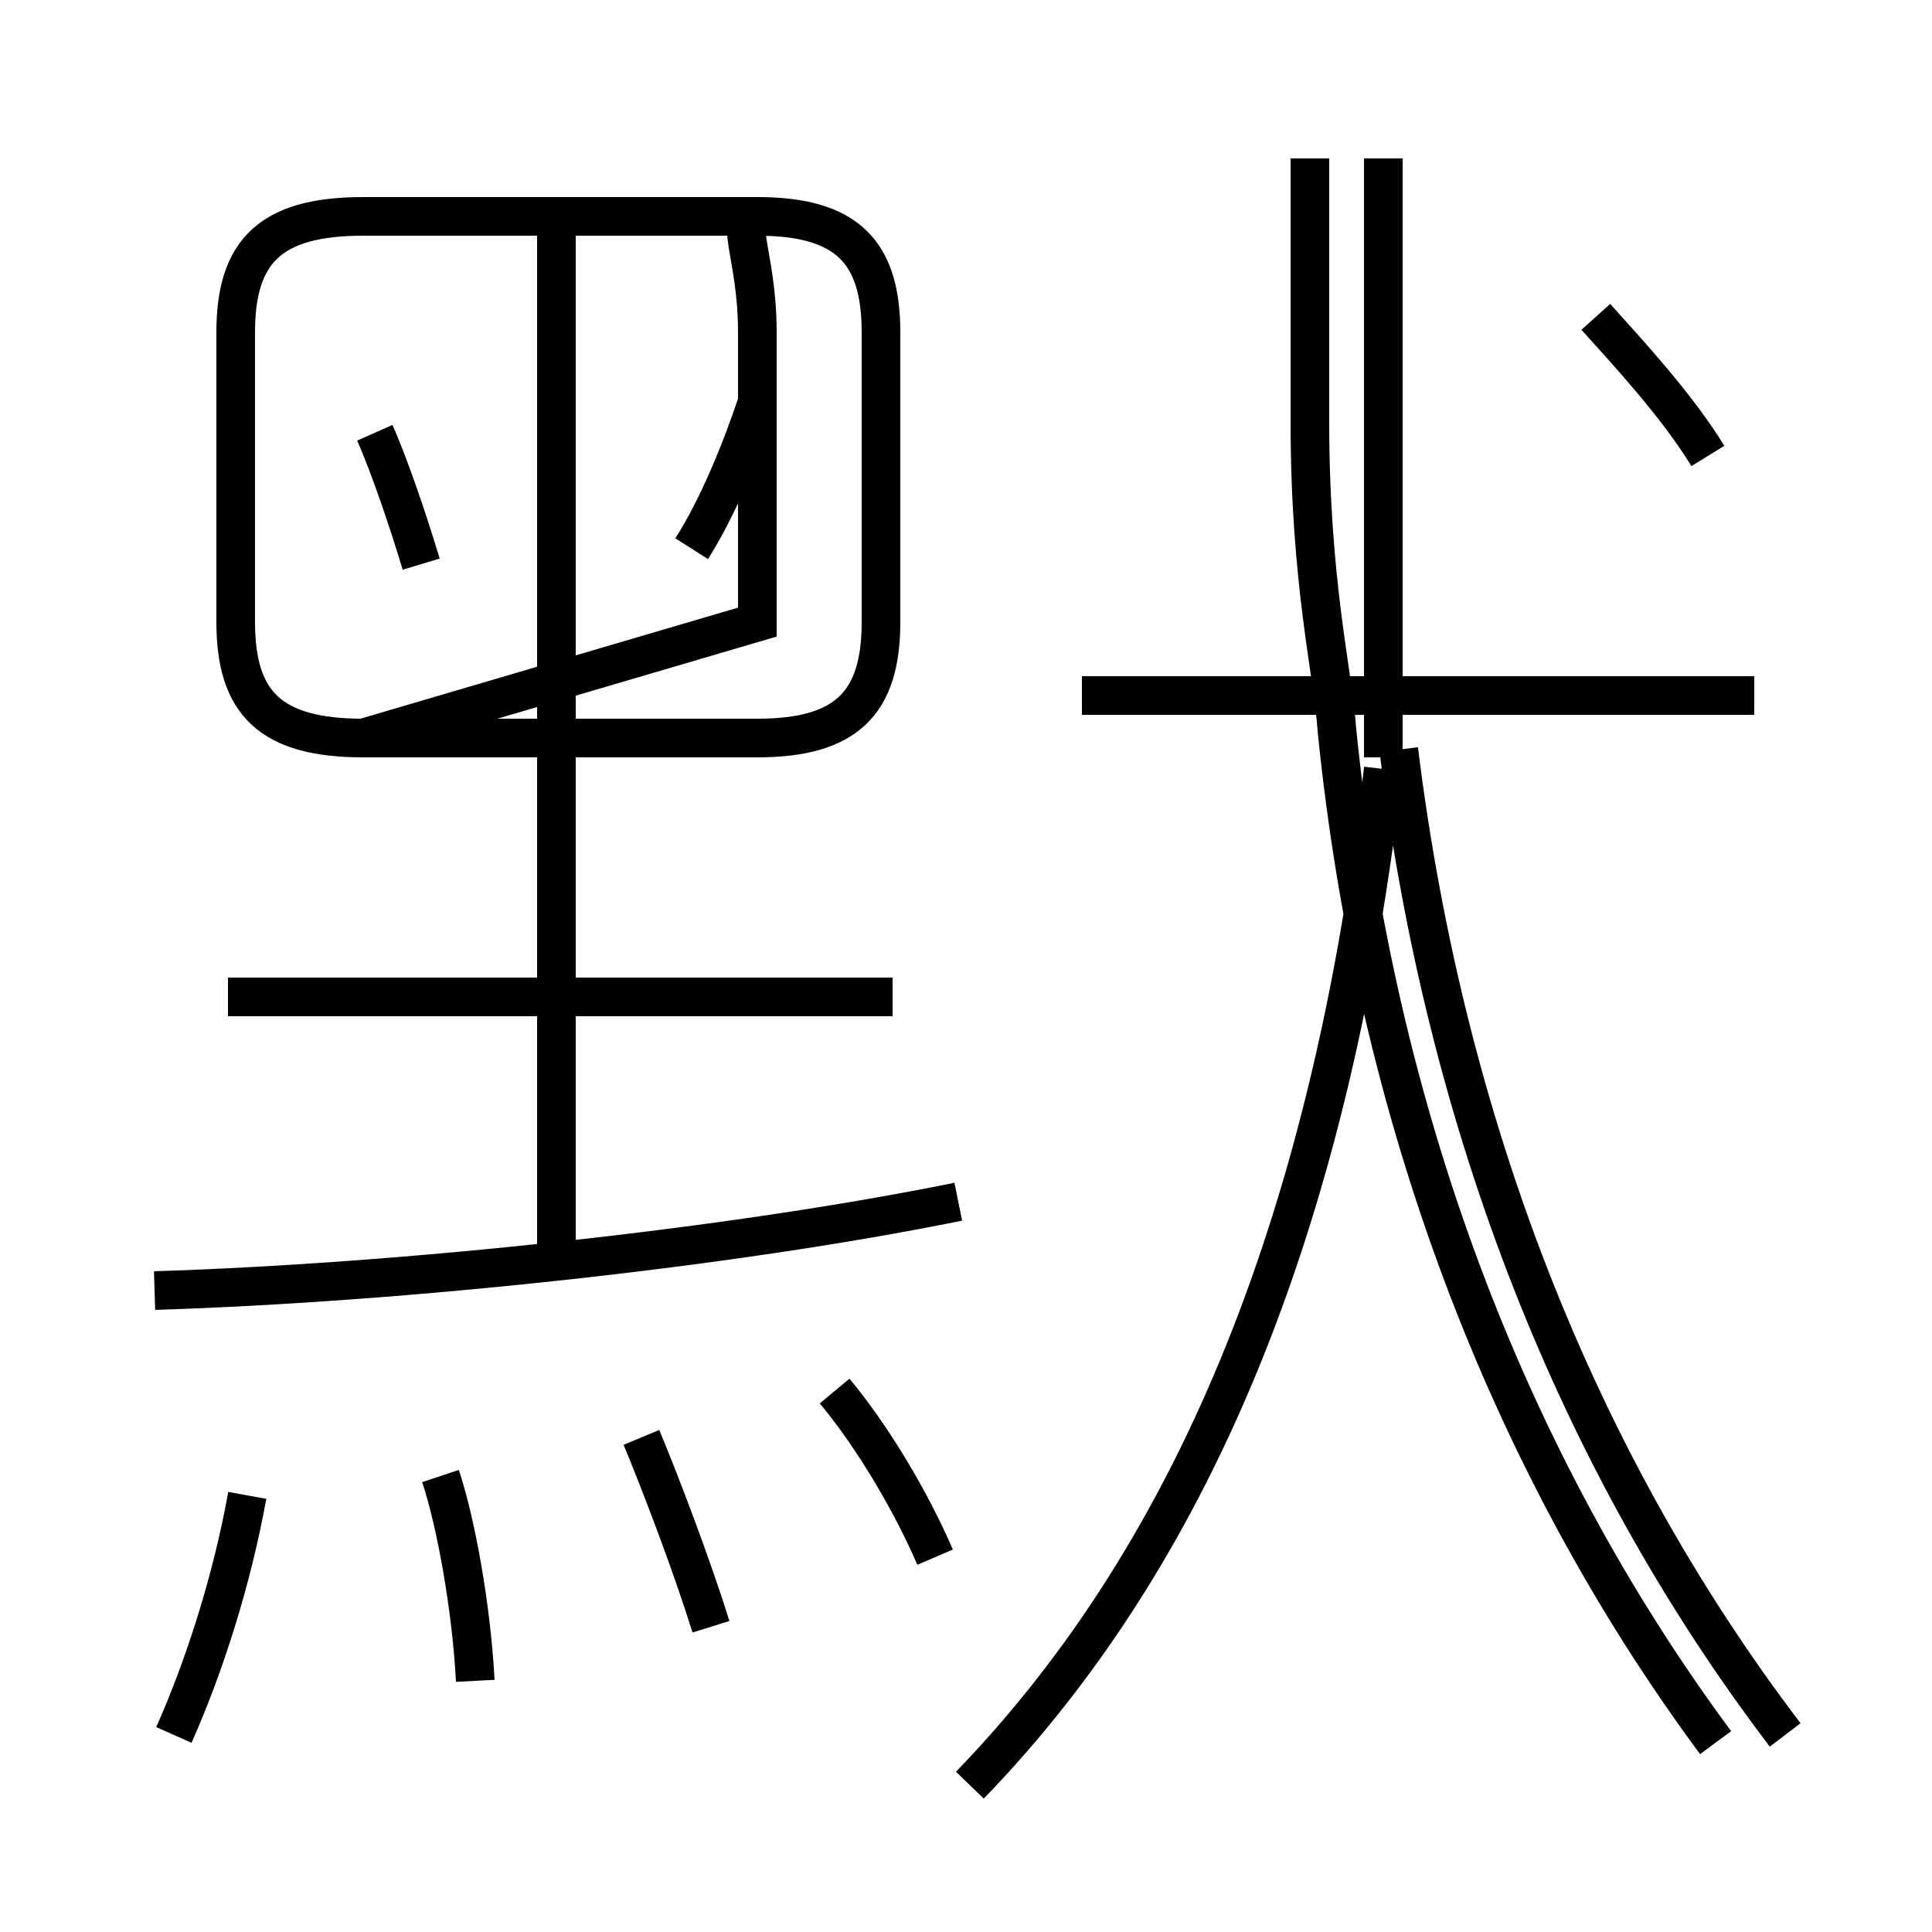 <?xml version='1.0' encoding='utf8'?>
<svg viewBox="0.0 -6.0 50.0 50.0" version="1.1" xmlns="http://www.w3.org/2000/svg">
<rect x="0.0" y="-6.0" width="50.0" height="50.0" fill="#808080" stroke="none"/>
<rect x="-1000" y="-1000" width="2000" height="2000" stroke="white" fill="white"/>
<g style="fill:white;stroke:#000000;  stroke-width:1">
<path d="M 46.2 0.9 C 40.8 -6.2 37.4 -14.9 36.2 -24.6 M 4.5 0.9 C 5.3 -0.9 6.0 -3.1 6.4 -5.3 M 12.3 -0.5 C 12.2 -2.4 11.8 -4.6 11.4 -5.8 M 18.4 -1.9 C 17.9 -3.5 17.1 -5.6 16.6 -6.8 M 24.2 -3.7 C 23.6 -5.1 22.6 -6.8 21.6 -8.0 M 4.0 -10.6 C 10.4 -10.8 18.9 -11.7 24.8 -12.9 M 14.4 -11.8 L 14.4 -24.4 M 23.1 -18.2 L 5.9 -18.2 M 10.9 -29.4 C 10.6 -30.4 10.1 -31.9 9.7 -32.8 M 19.6 -27.9 L 19.6 -35.4 C 19.6 -37.5 18.9 -38.4 19.7 -38.4 L 9.4 -38.4 C 7.0 -38.4 6.1 -37.5 6.1 -35.4 L 6.1 -27.9 C 6.1 -25.8 7.0 -24.9 9.4 -24.9 L 19.6 -24.9 C 21.9 -24.9 22.8 -25.8 22.8 -27.9 L 22.8 -35.4 C 22.8 -37.5 21.9 -38.4 19.6 -38.4 L 9.4 -38.4 C 7.0 -38.4 6.1 -37.5 6.1 -35.4 L 6.1 -27.9 C 6.1 -25.8 7.0 -24.9 9.4 -24.9 Z M 17.9 -29.8 C 18.6 -30.9 19.2 -32.4 19.6 -33.6 M 25.1 2.2 C 31.1 -4.0 34.5 -12.8 35.8 -24.1 M 14.4 -38.4 L 14.4 -25.4 M 45.4 -26.0 L 28.0 -26.0 M 44.2 -32.2 C 43.4 -33.5 42.2 -34.8 41.3 -35.8 M 35.8 -39.9 L 35.8 -33.2 C 35.8 -31.2 35.8 -29.4 35.8 -27.5 L 35.8 -24.4 M 44.4 1.1 C 39.0 -6.2 35.6 -15.2 34.6 -25.1 C 34.5 -26.6 33.9 -28.9 33.9 -33.1 C 33.9 -37.5 33.9 -39.9 33.9 -39.9" transform="translate(0.0, 38.0)" />
</g>
</svg>